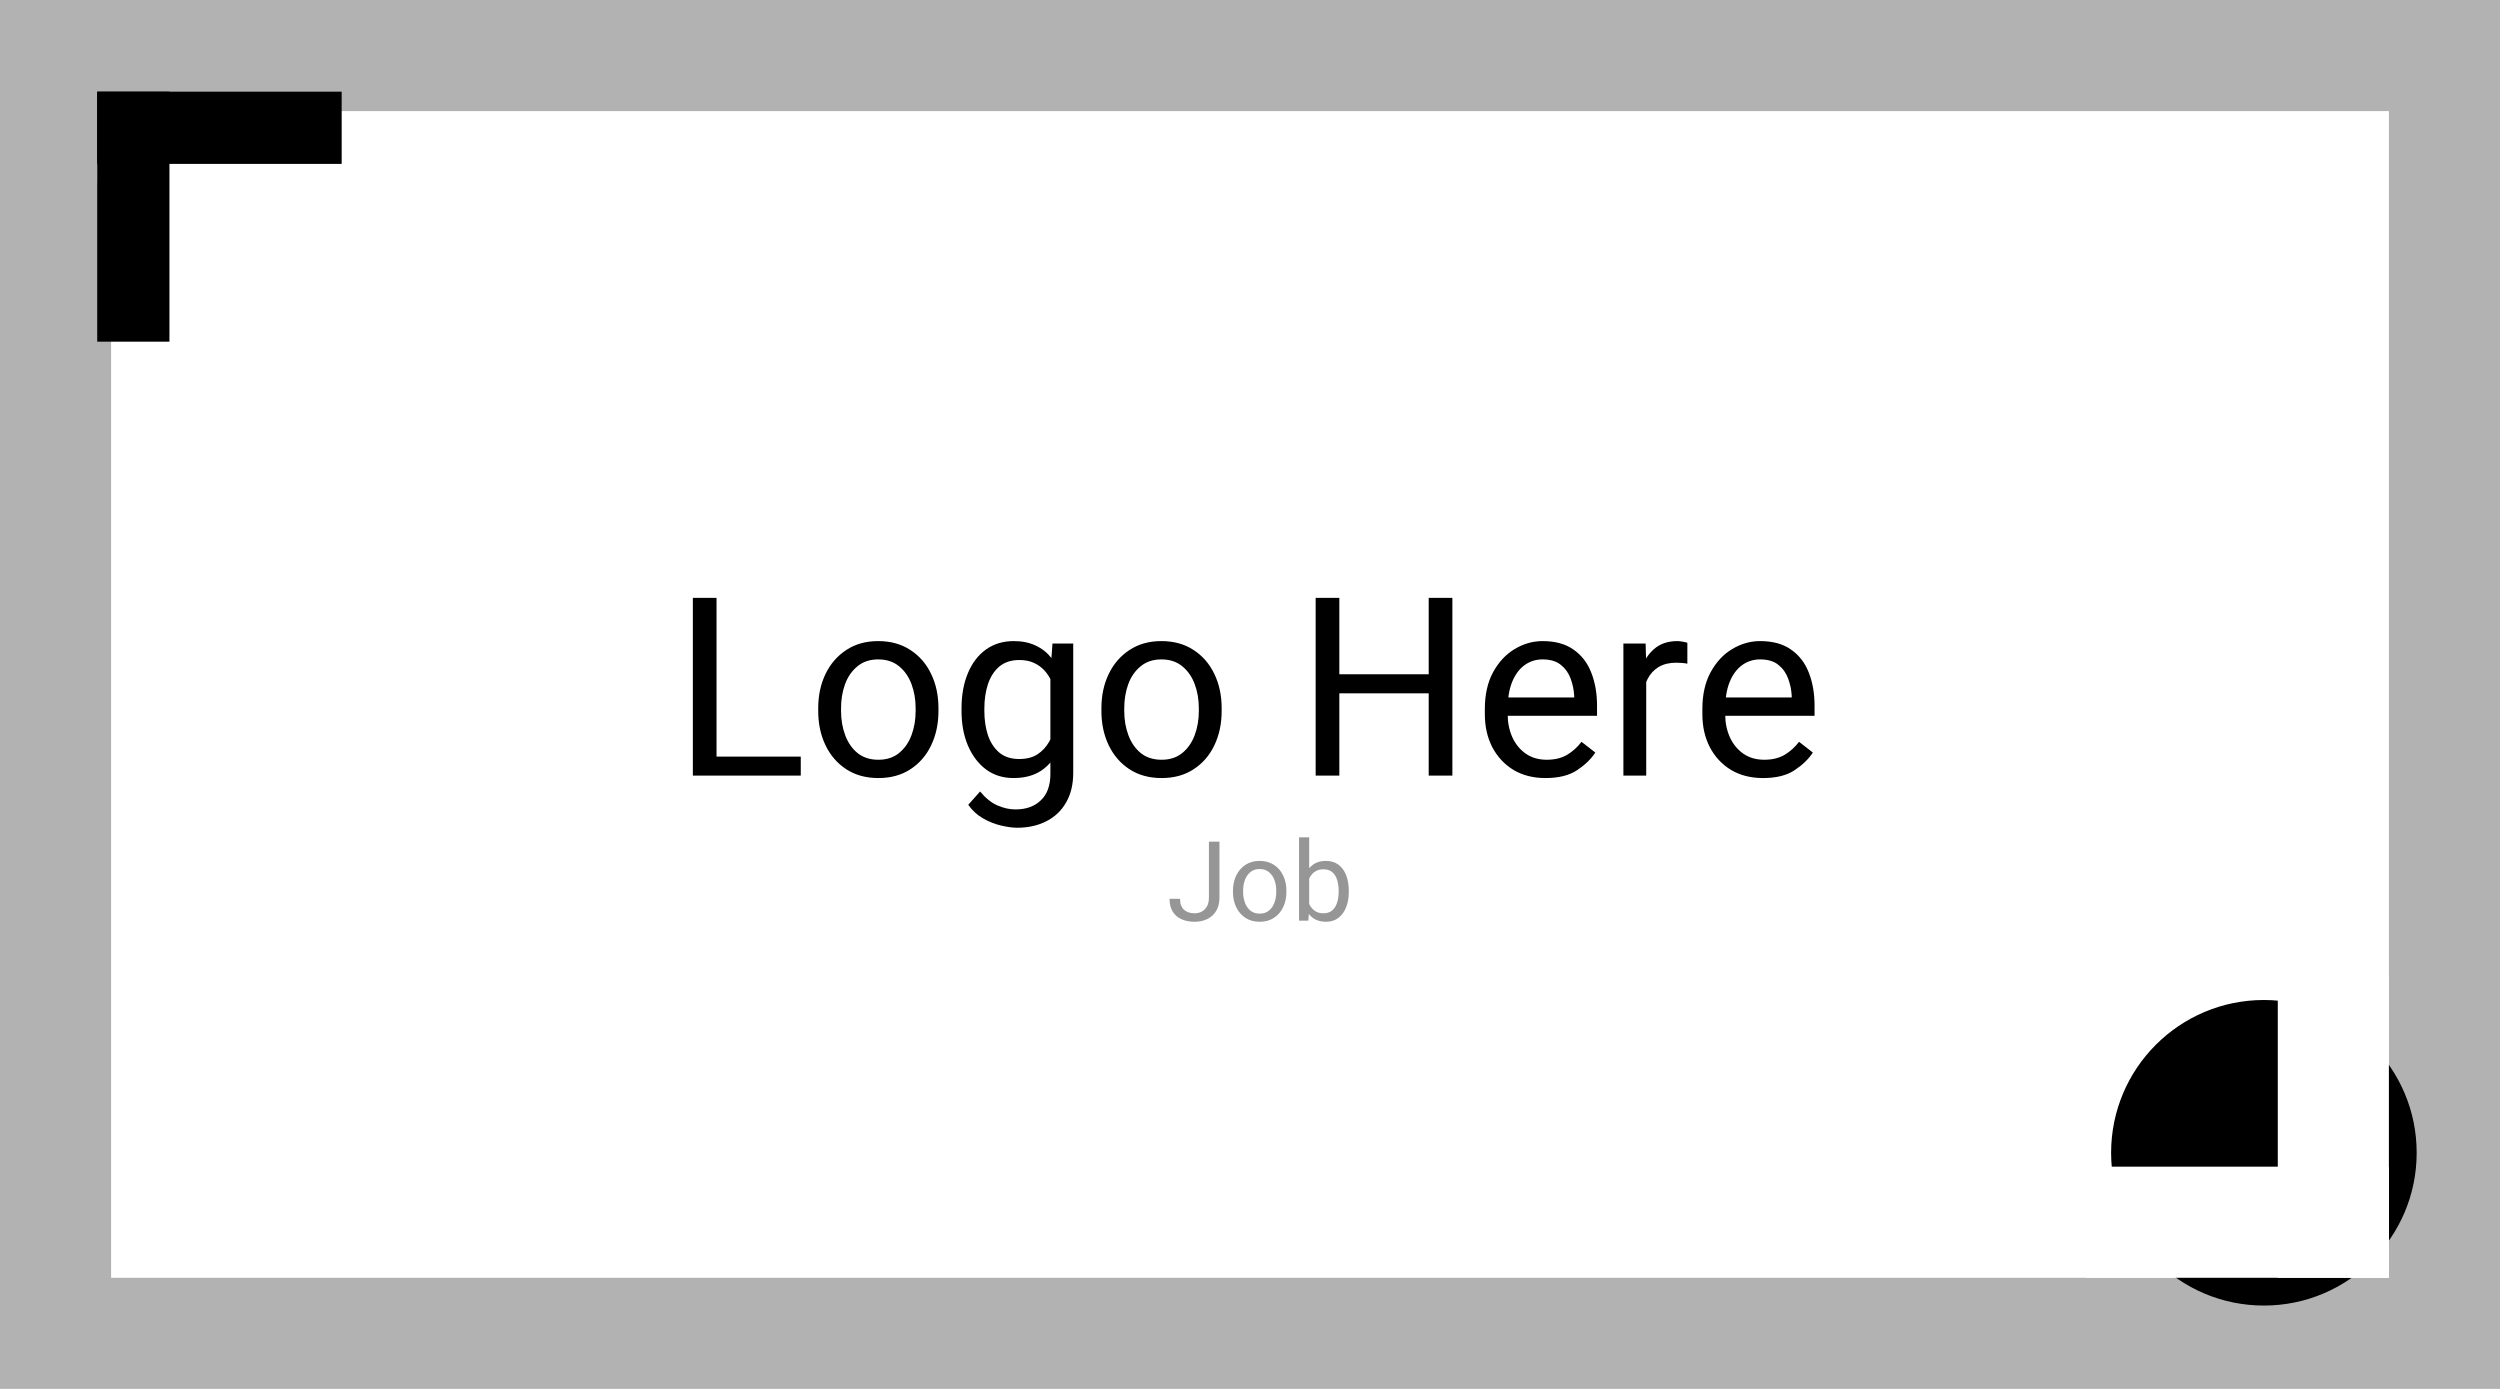 <svg width="324" height="180" viewBox="0 0 324 180" fill="none" xmlns="http://www.w3.org/2000/svg">
<rect width="324" height="180" fill="#B2B2B2"/>
<rect x="14.4" y="14.4" width="295.2" height="151.2" fill="white"/>
<path d="M103.779 100.52H92.262V98.052H103.779V100.52ZM92.863 100.52H89.794V77.486H92.863V100.52ZM106.041 91.787C106.041 90.131 106.358 88.65 106.99 87.342C107.623 86.034 108.52 85 109.68 84.241C110.84 83.471 112.216 83.086 113.809 83.086C115.423 83.086 116.815 83.471 117.986 84.241C119.156 85 120.053 86.034 120.675 87.342C121.308 88.65 121.624 90.131 121.624 91.787V92.151C121.624 93.796 121.308 95.278 120.675 96.597C120.053 97.904 119.156 98.938 117.986 99.697C116.825 100.457 115.444 100.836 113.841 100.836C112.238 100.836 110.851 100.457 109.68 99.697C108.52 98.938 107.623 97.904 106.99 96.597C106.358 95.278 106.041 93.796 106.041 92.151V91.787ZM109 92.151C109 93.28 109.179 94.324 109.538 95.284C109.896 96.243 110.429 97.013 111.135 97.593C111.853 98.173 112.754 98.463 113.841 98.463C114.916 98.463 115.808 98.173 116.514 97.593C117.231 97.013 117.769 96.243 118.128 95.284C118.487 94.324 118.666 93.28 118.666 92.151V91.787C118.666 90.659 118.487 89.615 118.128 88.655C117.769 87.695 117.231 86.925 116.514 86.345C115.797 85.754 114.895 85.459 113.809 85.459C112.744 85.459 111.853 85.754 111.135 86.345C110.418 86.925 109.88 87.695 109.522 88.655C109.174 89.615 109 90.659 109 91.787V92.151ZM131.828 107.275C131.238 107.275 130.542 107.18 129.74 106.991C128.949 106.811 128.169 106.5 127.399 106.057C126.639 105.625 126.001 105.039 125.484 104.301L127.019 102.577C127.736 103.442 128.485 104.043 129.265 104.38C130.056 104.728 130.837 104.902 131.607 104.902C132.988 104.902 134.085 104.507 134.897 103.716C135.72 102.935 136.131 101.796 136.131 100.299V87.168L136.4 83.402H139.09V100.156C139.09 101.664 138.779 102.951 138.156 104.016C137.545 105.082 136.69 105.888 135.594 106.437C134.507 106.996 133.252 107.275 131.828 107.275ZM131.354 100.836C129.983 100.836 128.791 100.462 127.778 99.713C126.776 98.954 125.996 97.92 125.437 96.612C124.888 95.305 124.614 93.817 124.614 92.151V91.819C124.614 90.079 124.888 88.555 125.437 87.247C125.985 85.928 126.766 84.905 127.778 84.178C128.791 83.45 129.993 83.086 131.385 83.086C132.461 83.086 133.4 83.276 134.201 83.656C135.013 84.025 135.699 84.563 136.258 85.269C136.828 85.976 137.276 86.83 137.603 87.832C137.94 88.834 138.172 89.963 138.299 91.218V92.752C138.141 94.408 137.787 95.843 137.239 97.055C136.701 98.258 135.947 99.191 134.977 99.856C134.006 100.509 132.799 100.836 131.354 100.836ZM132.081 98.368C133.052 98.368 133.848 98.163 134.47 97.751C135.093 97.34 135.594 96.797 135.973 96.122C136.353 95.447 136.648 94.714 136.859 93.923V90.079C136.733 89.499 136.553 88.94 136.321 88.402C136.089 87.853 135.783 87.368 135.404 86.946C135.024 86.514 134.56 86.171 134.012 85.918C133.474 85.665 132.841 85.538 132.113 85.538C131.048 85.538 130.178 85.823 129.503 86.392C128.838 86.962 128.348 87.727 128.031 88.686C127.726 89.636 127.573 90.68 127.573 91.819V92.151C127.573 93.29 127.726 94.329 128.031 95.268C128.348 96.206 128.838 96.96 129.503 97.53C130.167 98.089 131.027 98.368 132.081 98.368ZM142.744 91.787C142.744 90.131 143.061 88.65 143.694 87.342C144.326 86.034 145.223 85 146.383 84.241C147.543 83.471 148.92 83.086 150.512 83.086C152.126 83.086 153.518 83.471 154.689 84.241C155.859 85 156.756 86.034 157.378 87.342C158.011 88.65 158.327 90.131 158.327 91.787V92.151C158.327 93.796 158.011 95.278 157.378 96.597C156.756 97.904 155.859 98.938 154.689 99.697C153.529 100.457 152.147 100.836 150.544 100.836C148.941 100.836 147.554 100.457 146.383 99.697C145.223 98.938 144.326 97.904 143.694 96.597C143.061 95.278 142.744 93.796 142.744 92.151V91.787ZM145.703 92.151C145.703 93.28 145.882 94.324 146.241 95.284C146.599 96.243 147.132 97.013 147.838 97.593C148.556 98.173 149.457 98.463 150.544 98.463C151.62 98.463 152.511 98.173 153.217 97.593C153.935 97.013 154.472 96.243 154.831 95.284C155.19 94.324 155.369 93.28 155.369 92.151V91.787C155.369 90.659 155.19 89.615 154.831 88.655C154.472 87.695 153.935 86.925 153.217 86.345C152.5 85.754 151.598 85.459 150.512 85.459C149.447 85.459 148.556 85.754 147.838 86.345C147.121 86.925 146.583 87.695 146.225 88.655C145.877 89.615 145.703 90.659 145.703 91.787V92.151ZM185.538 89.857H173.104V87.389H185.538V89.857ZM173.578 100.52H170.509V77.486H173.578V100.52ZM188.228 100.52H185.159V77.486H188.228V100.52ZM200.299 100.836C198.706 100.836 197.319 100.483 196.138 99.776C194.967 99.059 194.055 98.078 193.401 96.834C192.758 95.589 192.436 94.165 192.436 92.562V91.882C192.436 90.026 192.789 88.444 193.496 87.136C194.213 85.818 195.141 84.816 196.28 84.13C197.43 83.434 198.643 83.086 199.919 83.086C201.564 83.086 202.904 83.455 203.937 84.194C204.981 84.921 205.746 85.918 206.231 87.183C206.727 88.439 206.975 89.862 206.975 91.455V92.768H194.192V90.395H204.016V90.174C203.974 89.414 203.821 88.676 203.558 87.959C203.294 87.231 202.872 86.635 202.292 86.171C201.712 85.696 200.921 85.459 199.919 85.459C199.033 85.459 198.247 85.712 197.562 86.219C196.887 86.714 196.354 87.442 195.964 88.402C195.584 89.351 195.394 90.511 195.394 91.882V92.562C195.394 93.649 195.595 94.64 195.996 95.537C196.396 96.423 196.976 97.135 197.736 97.672C198.495 98.2 199.402 98.463 200.457 98.463C201.49 98.463 202.366 98.252 203.083 97.831C203.8 97.409 204.428 96.844 204.966 96.138L206.753 97.53C206.205 98.374 205.414 99.138 204.38 99.824C203.357 100.499 201.997 100.836 200.299 100.836ZM213.35 100.52H210.392V83.402H213.271L213.35 86.092V100.52ZM218.682 86.013C218.429 85.96 218.191 85.928 217.97 85.918C217.759 85.897 217.516 85.886 217.242 85.886C216.346 85.886 215.586 86.071 214.964 86.44C214.352 86.809 213.878 87.321 213.54 87.975C213.203 88.618 212.992 89.356 212.907 90.189L212.069 90.664C212.069 89.282 212.254 88.022 212.623 86.883C212.992 85.733 213.567 84.816 214.347 84.13C215.138 83.434 216.151 83.086 217.385 83.086C217.585 83.086 217.822 83.112 218.096 83.165C218.381 83.207 218.576 83.255 218.682 83.308V86.013ZM228.49 100.836C226.898 100.836 225.511 100.483 224.33 99.776C223.159 99.059 222.247 98.078 221.593 96.834C220.949 95.589 220.628 94.165 220.628 92.562V91.882C220.628 90.026 220.981 88.444 221.688 87.136C222.405 85.818 223.333 84.816 224.472 84.13C225.622 83.434 226.835 83.086 228.111 83.086C229.756 83.086 231.096 83.455 232.129 84.194C233.173 84.921 233.938 85.918 234.423 87.183C234.919 88.439 235.167 89.862 235.167 91.455V92.768H222.384V90.395H232.208V90.174C232.166 89.414 232.013 88.676 231.749 87.959C231.486 87.231 231.064 86.635 230.484 86.171C229.904 85.696 229.113 85.459 228.111 85.459C227.225 85.459 226.439 85.712 225.754 86.219C225.079 86.714 224.546 87.442 224.156 88.402C223.776 89.351 223.586 90.511 223.586 91.882V92.562C223.586 93.649 223.787 94.64 224.187 95.537C224.588 96.423 225.168 97.135 225.928 97.672C226.687 98.2 227.594 98.463 228.649 98.463C229.682 98.463 230.558 98.252 231.275 97.831C231.992 97.409 232.62 96.844 233.157 96.138L234.945 97.53C234.397 98.374 233.606 99.138 232.572 99.824C231.549 100.499 230.188 100.836 228.49 100.836Z" fill="black"/>
<path d="M156.677 109.082H158.041V116.325C158.041 117 157.903 117.572 157.627 118.04C157.35 118.504 156.968 118.858 156.48 119.102C155.993 119.341 155.435 119.461 154.807 119.461C154.179 119.461 153.621 119.353 153.134 119.137C152.646 118.922 152.264 118.593 151.987 118.153C151.711 117.712 151.573 117.157 151.573 116.486H152.937C152.937 117.133 153.11 117.609 153.457 117.914C153.809 118.214 154.259 118.364 154.807 118.364C155.163 118.364 155.482 118.286 155.763 118.132C156.044 117.977 156.267 117.75 156.431 117.45C156.595 117.145 156.677 116.77 156.677 116.325V109.082ZM159.792 115.439C159.792 114.703 159.933 114.044 160.214 113.463C160.495 112.882 160.894 112.422 161.409 112.085C161.925 111.743 162.537 111.572 163.244 111.572C163.962 111.572 164.58 111.743 165.101 112.085C165.621 112.422 166.019 112.882 166.296 113.463C166.577 114.044 166.718 114.703 166.718 115.439V115.6C166.718 116.332 166.577 116.99 166.296 117.576C166.019 118.157 165.621 118.617 165.101 118.954C164.585 119.292 163.971 119.461 163.259 119.461C162.546 119.461 161.93 119.292 161.409 118.954C160.894 118.617 160.495 118.157 160.214 117.576C159.933 116.99 159.792 116.332 159.792 115.6V115.439ZM161.107 115.6C161.107 116.102 161.187 116.566 161.346 116.993C161.505 117.419 161.742 117.761 162.056 118.019C162.375 118.277 162.776 118.406 163.259 118.406C163.737 118.406 164.133 118.277 164.447 118.019C164.766 117.761 165.005 117.419 165.164 116.993C165.323 116.566 165.403 116.102 165.403 115.6V115.439C165.403 114.937 165.323 114.473 165.164 114.047C165.005 113.62 164.766 113.278 164.447 113.02C164.128 112.757 163.727 112.626 163.244 112.626C162.771 112.626 162.375 112.757 162.056 113.02C161.737 113.278 161.498 113.62 161.339 114.047C161.184 114.473 161.107 114.937 161.107 115.439V115.6ZM171.851 119.461C171.204 119.461 170.665 119.315 170.234 119.025C169.802 118.729 169.467 118.314 169.228 117.78C168.989 117.241 168.832 116.604 168.757 115.868V115.186C168.832 114.44 168.989 113.798 169.228 113.259C169.467 112.72 169.8 112.305 170.227 112.014C170.658 111.719 171.194 111.572 171.837 111.572C172.474 111.572 173.013 111.733 173.454 112.057C173.894 112.38 174.23 112.835 174.459 113.421C174.689 114.002 174.804 114.679 174.804 115.453V115.6C174.804 116.341 174.689 117.002 174.459 117.583C174.23 118.164 173.894 118.624 173.454 118.961C173.013 119.294 172.479 119.461 171.851 119.461ZM168.356 119.32V108.52H169.671V117.843L169.559 119.32H168.356ZM171.52 118.364C171.989 118.364 172.366 118.239 172.652 117.991C172.943 117.738 173.154 117.403 173.285 116.986C173.421 116.568 173.489 116.107 173.489 115.6V115.453C173.489 114.947 173.426 114.482 173.299 114.061C173.173 113.634 172.964 113.294 172.673 113.041C172.387 112.788 171.998 112.661 171.506 112.661C171.183 112.661 170.899 112.718 170.655 112.83C170.416 112.943 170.212 113.095 170.044 113.287C169.875 113.475 169.737 113.69 169.629 113.934C169.526 114.173 169.448 114.422 169.397 114.679V116.388C169.472 116.716 169.594 117.032 169.762 117.337C169.931 117.637 170.159 117.883 170.444 118.075C170.735 118.268 171.094 118.364 171.52 118.364Z" fill="#969696"/>
<circle cx="22.5" cy="22.5" r="9.9" fill="white"/>
<circle cx="293.4" cy="149.4" r="19.8" fill="black"/>
<rect x="270.36" y="151.2" width="39.24" height="14.4" fill="white"/>
<rect x="309.6" y="126.36" width="39.24" height="14.4" transform="rotate(90 309.6 126.36)" fill="white"/>
<rect x="21.96" y="11.88" width="32.4" height="9.36" transform="rotate(90 21.96 11.88)" fill="black"/>
<rect x="44.28" y="21.24" width="31.68" height="9.36" transform="rotate(180 44.28 21.24)" fill="black"/>
</svg>
